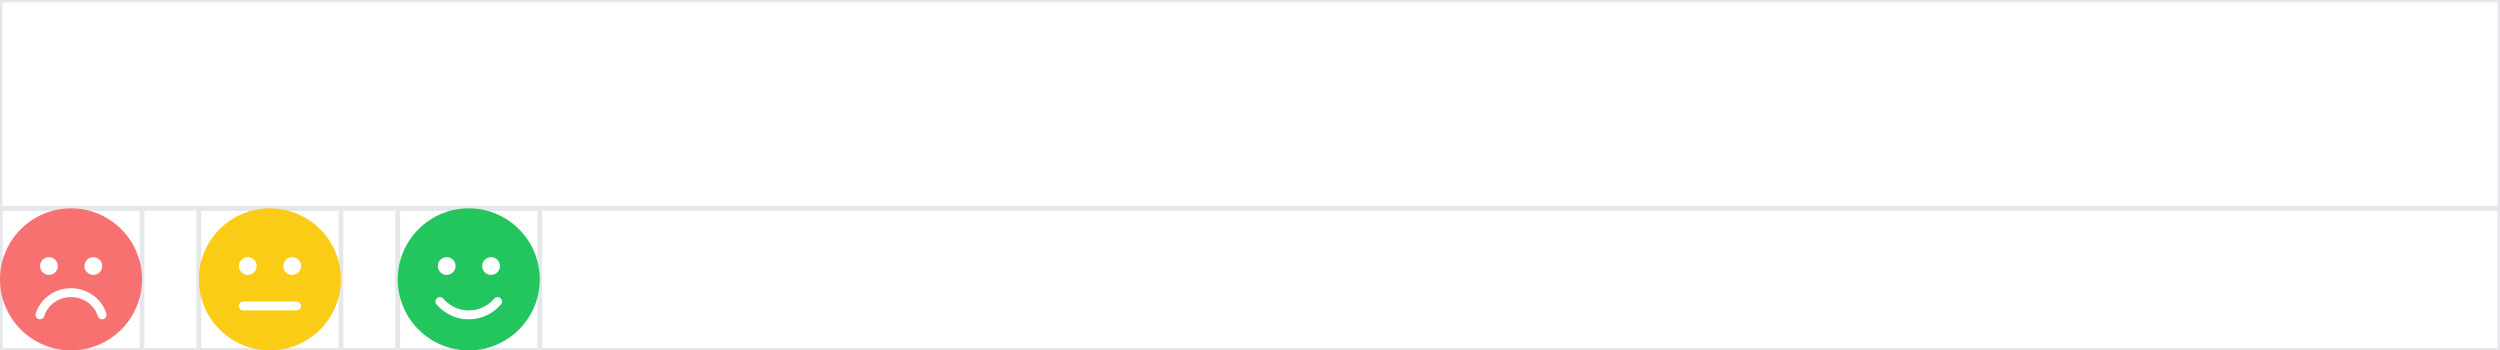 <svg width="528" height="74" viewBox="0 0 528 74" fill="none" xmlns="http://www.w3.org/2000/svg">
<path d="M528 74H0V0H528V74Z" stroke="#E5E7EB"/>
<path d="M528 74H0V44H528V74Z" stroke="#E5E7EB"/>
<path d="M30 74H0V44H30V74Z" stroke="#E5E7EB"/>
<g clip-path="url(#clip0_7_426)">
<g clip-path="url(#clip1_7_426)">
<path d="M15 74C18.978 74 22.794 72.42 25.607 69.607C28.42 66.794 30 62.978 30 59C30 55.022 28.42 51.206 25.607 48.393C22.794 45.58 18.978 44 15 44C11.022 44 7.206 45.58 4.393 48.393C1.58 51.206 0 55.022 0 59C0 62.978 1.58 66.794 4.393 69.607C7.206 72.42 11.022 74 15 74ZM9.334 66.775C9.182 67.268 8.654 67.549 8.162 67.391C7.67 67.232 7.389 66.711 7.547 66.219C8.508 63.107 11.502 60.875 15 60.875C18.498 60.875 21.492 63.107 22.459 66.225C22.611 66.717 22.336 67.244 21.844 67.397C21.352 67.549 20.824 67.273 20.672 66.781C19.951 64.473 17.701 62.75 15 62.75C12.299 62.75 10.049 64.473 9.334 66.775ZM8.461 56.188C8.461 55.69 8.658 55.213 9.01 54.862C9.362 54.51 9.839 54.312 10.336 54.312C10.833 54.312 11.31 54.51 11.662 54.862C12.013 55.213 12.211 55.69 12.211 56.188C12.211 56.685 12.013 57.162 11.662 57.513C11.31 57.865 10.833 58.062 10.336 58.062C9.839 58.062 9.362 57.865 9.01 57.513C8.658 57.162 8.461 56.685 8.461 56.188ZM19.711 54.312C20.208 54.312 20.685 54.51 21.037 54.862C21.388 55.213 21.586 55.69 21.586 56.188C21.586 56.685 21.388 57.162 21.037 57.513C20.685 57.865 20.208 58.062 19.711 58.062C19.214 58.062 18.737 57.865 18.385 57.513C18.034 57.162 17.836 56.685 17.836 56.188C17.836 55.69 18.034 55.213 18.385 54.862C18.737 54.51 19.214 54.312 19.711 54.312Z" fill="#F87171"/>
</g>
</g>
<path d="M72 74H42V44H72V74Z" stroke="#E5E7EB"/>
<g clip-path="url(#clip2_7_426)">
<g clip-path="url(#clip3_7_426)">
<path d="M57 74C60.978 74 64.794 72.42 67.607 69.607C70.42 66.794 72 62.978 72 59C72 55.022 70.42 51.206 67.607 48.393C64.794 45.58 60.978 44 57 44C53.022 44 49.206 45.58 46.393 48.393C43.58 51.206 42 55.022 42 59C42 62.978 43.58 66.794 46.393 69.607C49.206 72.42 53.022 74 57 74ZM52.336 54.312C52.833 54.312 53.31 54.51 53.662 54.862C54.013 55.213 54.211 55.69 54.211 56.188C54.211 56.685 54.013 57.162 53.662 57.513C53.31 57.865 52.833 58.062 52.336 58.062C51.839 58.062 51.362 57.865 51.01 57.513C50.658 57.162 50.461 56.685 50.461 56.188C50.461 55.69 50.658 55.213 51.01 54.862C51.362 54.51 51.839 54.312 52.336 54.312ZM59.836 56.188C59.836 55.69 60.033 55.213 60.385 54.862C60.737 54.51 61.214 54.312 61.711 54.312C62.208 54.312 62.685 54.51 63.037 54.862C63.388 55.213 63.586 55.69 63.586 56.188C63.586 56.685 63.388 57.162 63.037 57.513C62.685 57.865 62.208 58.062 61.711 58.062C61.214 58.062 60.737 57.865 60.385 57.513C60.033 57.162 59.836 56.685 59.836 56.188ZM51.375 63.688H62.625C63.141 63.688 63.562 64.109 63.562 64.625C63.562 65.141 63.141 65.562 62.625 65.562H51.375C50.859 65.562 50.438 65.141 50.438 64.625C50.438 64.109 50.859 63.688 51.375 63.688Z" fill="#FACC15"/>
</g>
</g>
<path d="M114 74H84V44H114V74Z" stroke="#E5E7EB"/>
<g clip-path="url(#clip4_7_426)">
<g clip-path="url(#clip5_7_426)">
<path d="M99 74C102.978 74 106.794 72.42 109.607 69.607C112.42 66.794 114 62.978 114 59C114 55.022 112.42 51.206 109.607 48.393C106.794 45.58 102.978 44 99 44C95.022 44 91.206 45.58 88.393 48.393C85.58 51.206 84 55.022 84 59C84 62.978 85.58 66.794 88.393 69.607C91.206 72.42 95.022 74 99 74ZM93.615 63.072C94.664 64.285 96.457 65.562 99 65.562C101.543 65.562 103.336 64.285 104.385 63.072C104.725 62.68 105.316 62.639 105.709 62.978C106.102 63.318 106.143 63.91 105.803 64.303C104.496 65.803 102.229 67.438 99 67.438C95.772 67.438 93.504 65.803 92.197 64.303C91.857 63.91 91.898 63.318 92.291 62.978C92.684 62.639 93.275 62.68 93.615 63.072ZM92.461 56.188C92.461 55.69 92.659 55.213 93.01 54.862C93.362 54.51 93.839 54.312 94.336 54.312C94.833 54.312 95.31 54.51 95.662 54.862C96.013 55.213 96.211 55.69 96.211 56.188C96.211 56.685 96.013 57.162 95.662 57.513C95.31 57.865 94.833 58.062 94.336 58.062C93.839 58.062 93.362 57.865 93.01 57.513C92.659 57.162 92.461 56.685 92.461 56.188ZM103.711 54.312C104.208 54.312 104.685 54.51 105.037 54.862C105.388 55.213 105.586 55.69 105.586 56.188C105.586 56.685 105.388 57.162 105.037 57.513C104.685 57.865 104.208 58.062 103.711 58.062C103.214 58.062 102.737 57.865 102.385 57.513C102.033 57.162 101.836 56.685 101.836 56.188C101.836 55.69 102.033 55.213 102.385 54.862C102.737 54.51 103.214 54.312 103.711 54.312Z" fill="#22C55E"/>
</g>
</g>
<defs>
<clipPath id="clip0_7_426">
<rect width="30" height="30" fill="white" transform="translate(0 44)"/>
</clipPath>
<clipPath id="clip1_7_426">
<path d="M0 44H30V74H0V44Z" fill="white"/>
</clipPath>
<clipPath id="clip2_7_426">
<rect width="30" height="30" fill="white" transform="translate(42 44)"/>
</clipPath>
<clipPath id="clip3_7_426">
<path d="M42 44H72V74H42V44Z" fill="white"/>
</clipPath>
<clipPath id="clip4_7_426">
<rect width="30" height="30" fill="white" transform="translate(84 44)"/>
</clipPath>
<clipPath id="clip5_7_426">
<path d="M84 44H114V74H84V44Z" fill="white"/>
</clipPath>
</defs>
</svg>
